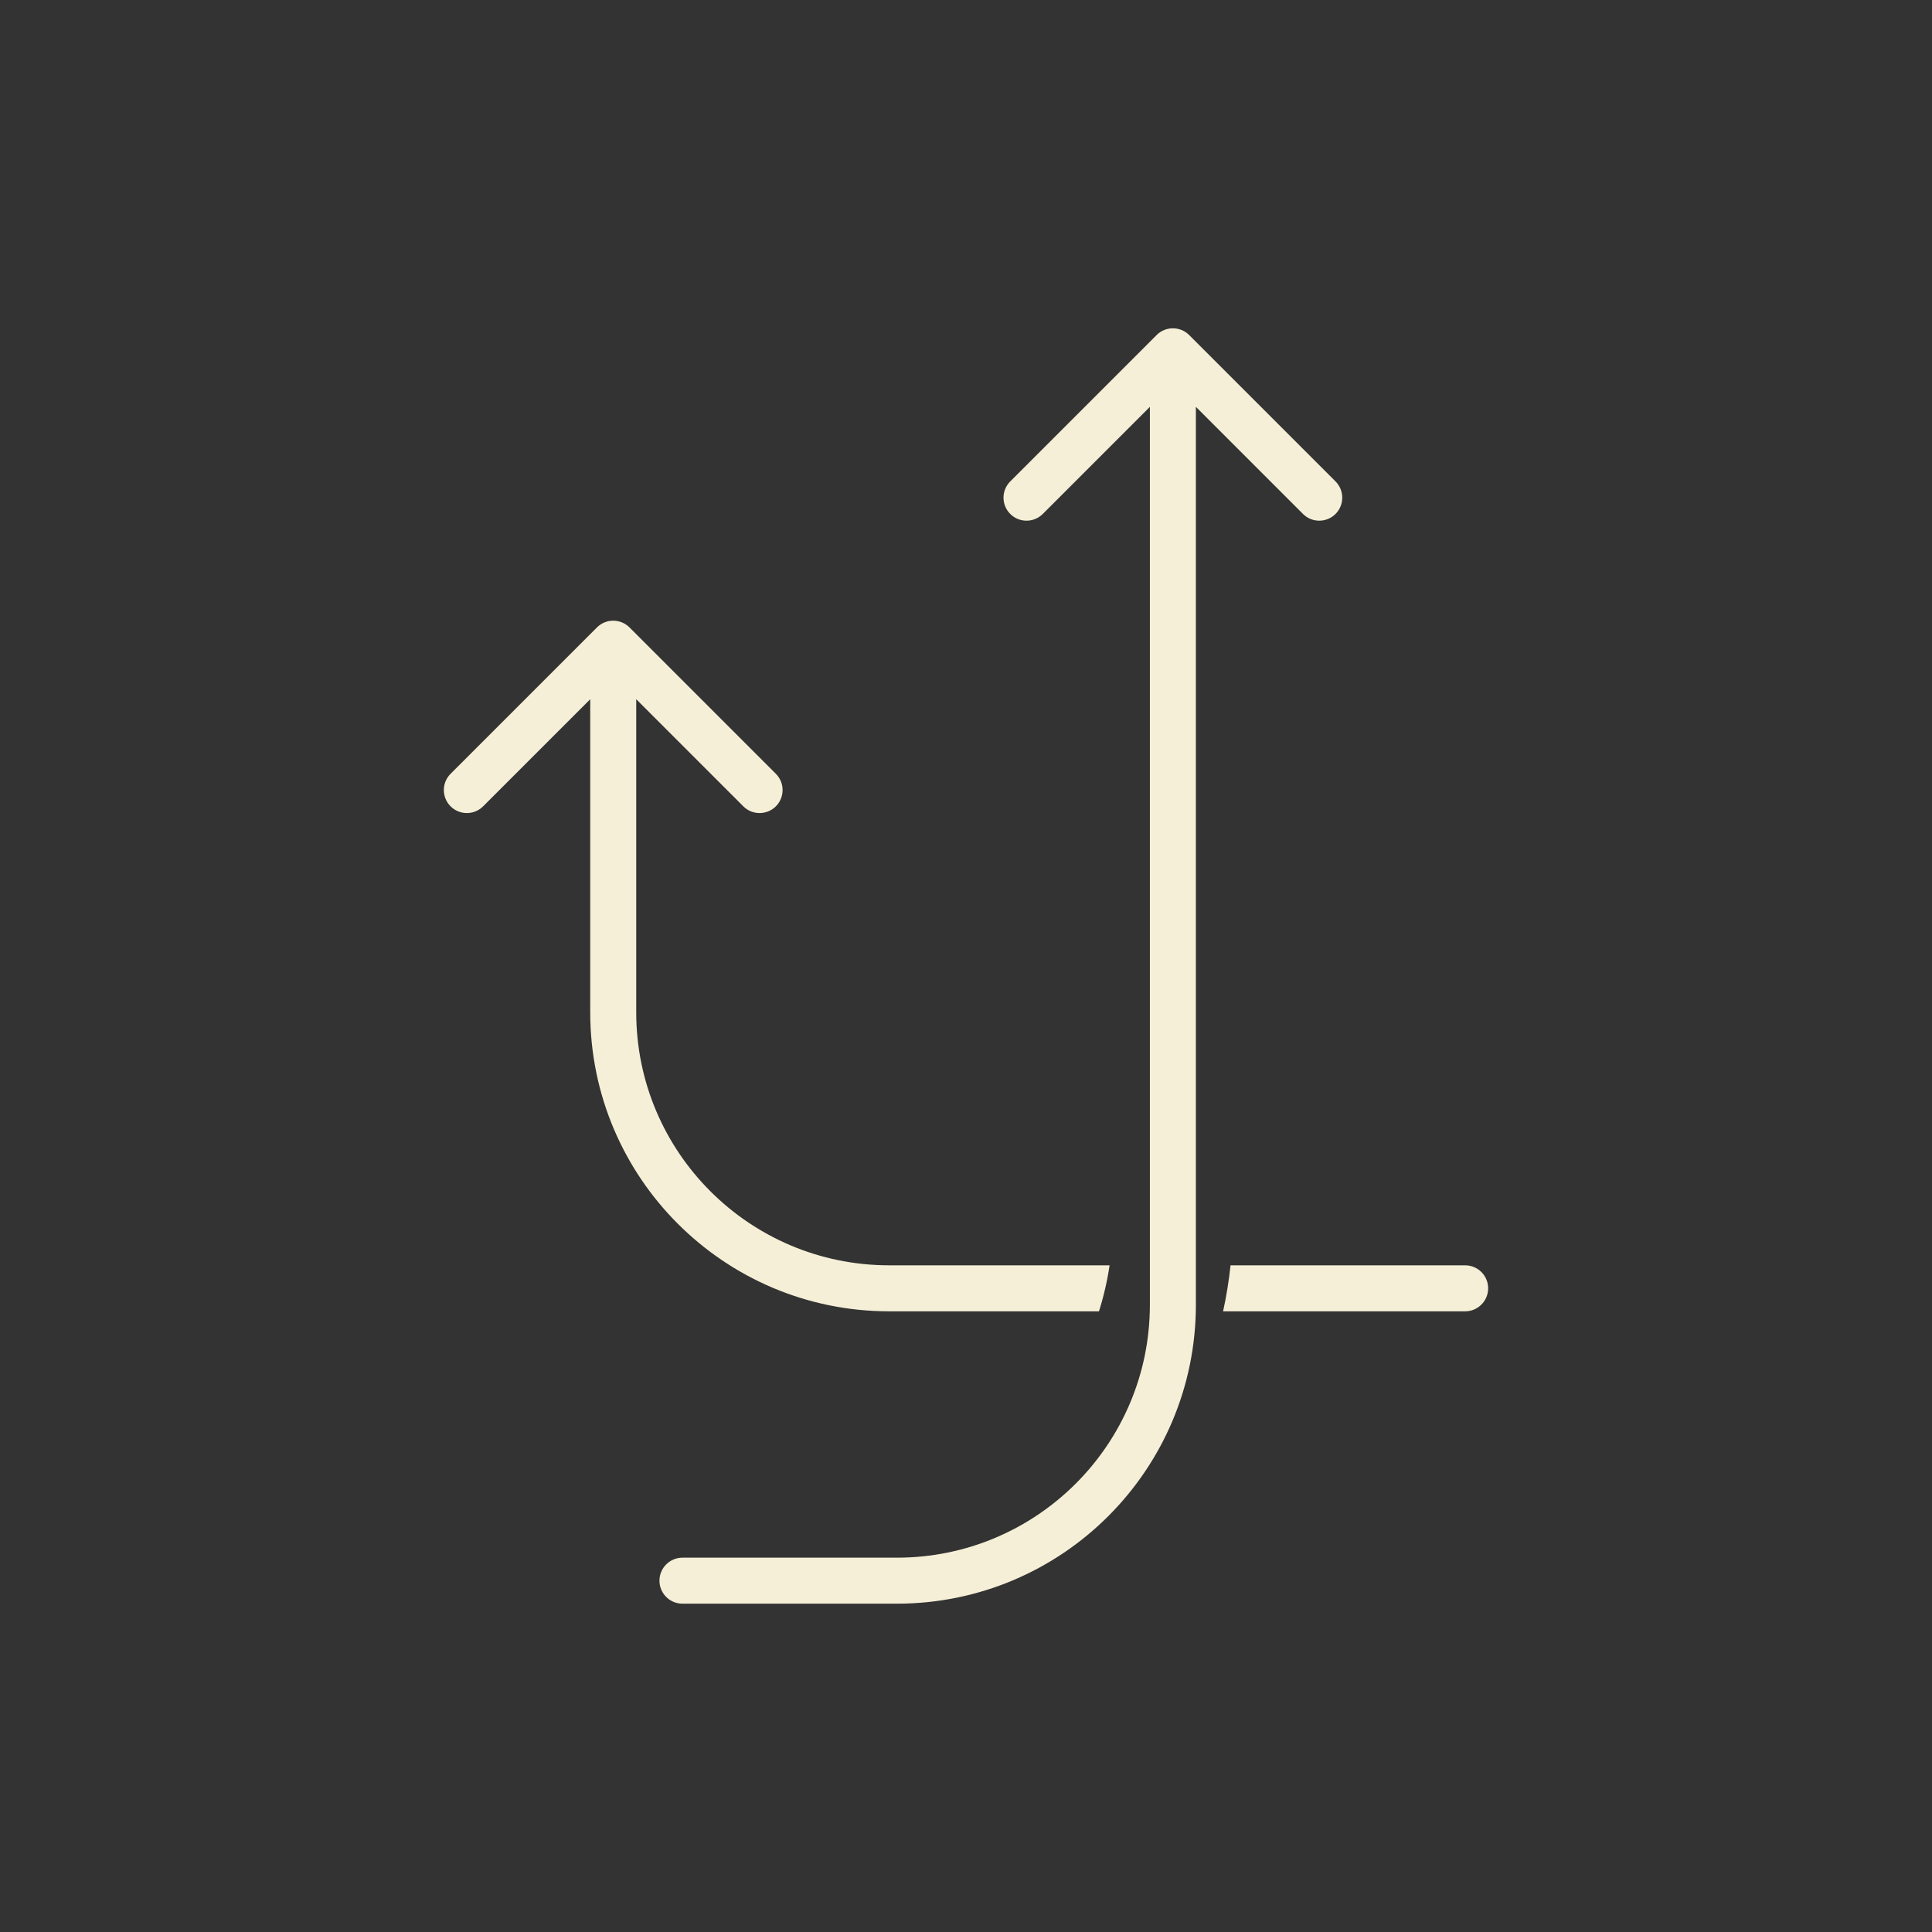 <svg width="84" height="84" viewBox="0 0 84 84" fill="none" xmlns="http://www.w3.org/2000/svg">
<rect x="0" y="0" width="84" height="84" fill="#333333" stroke="none"/>
<g clip-path="url(#clip0_87_1512)">
<path d="M51.702 14.567C51.312 14.177 50.678 14.177 50.288 14.567L43.924 20.931C43.533 21.322 43.533 21.955 43.924 22.346C44.314 22.736 44.947 22.736 45.338 22.346L50.995 16.689L56.652 22.346C57.042 22.736 57.675 22.736 58.066 22.346C58.456 21.955 58.456 21.322 58.066 20.931L51.702 14.567ZM29.672 67.725C29.12 67.725 28.672 68.173 28.672 68.725C28.672 69.278 29.12 69.725 29.672 69.725L29.672 67.725ZM49.995 15.274L49.995 56.725L51.995 56.725L51.995 15.274L49.995 15.274ZM38.995 67.725L29.672 67.725L29.672 69.725L38.995 69.725L38.995 67.725ZM49.995 56.725C49.995 62.801 45.07 67.725 38.995 67.725L38.995 69.725C46.175 69.725 51.995 63.905 51.995 56.725L49.995 56.725Z" fill="#F5EFD7"/>
<path fill-rule="evenodd" clip-rule="evenodd" d="M53.178 57.014L63.702 57.014C64.254 57.014 64.702 56.566 64.702 56.014C64.702 55.461 64.254 55.014 63.702 55.014L53.502 55.014C53.43 55.692 53.321 56.359 53.178 57.014ZM48.243 55.014L38.662 55.014C32.587 55.014 27.662 50.089 27.662 44.014L27.662 30.401L32.319 35.058C32.709 35.448 33.342 35.448 33.733 35.058C34.123 34.667 34.123 34.034 33.733 33.643L27.369 27.279C26.978 26.889 26.345 26.889 25.955 27.279L19.591 33.643C19.2 34.034 19.2 34.667 19.591 35.058C19.981 35.448 20.614 35.448 21.005 35.058L25.662 30.401L25.662 44.014C25.662 51.193 31.482 57.014 38.662 57.014L47.781 57.014C47.986 56.367 48.141 55.699 48.243 55.014Z" fill="#F5EFD7"/>
</g>
<defs>
<clipPath id="clip0_87_1512">
<rect width="84" height="84" rx="12" fill="white"/>
</clipPath>
</defs>
</svg>
